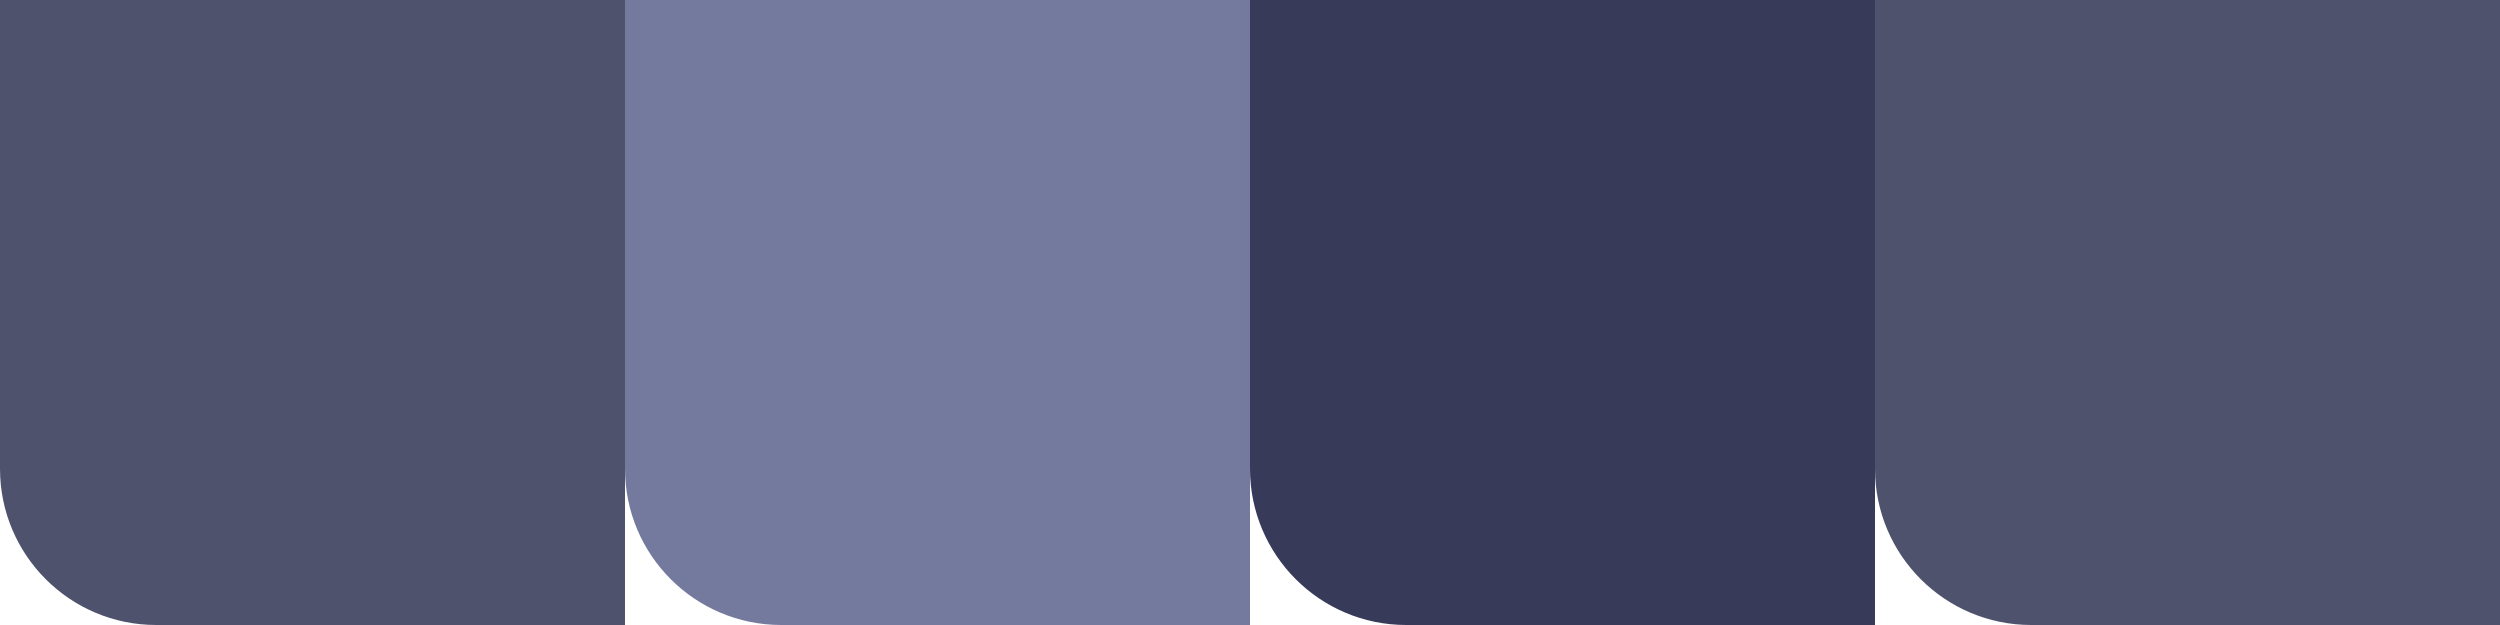 <svg width="64" height="16" viewBox="0 0 64 16" fill="none" xmlns="http://www.w3.org/2000/svg">
<path d="M0 0H16V16H4C1.791 16 0 14.209 0 12V0Z" fill="#4E526D"/>
<path d="M16 0H32V16H20C17.791 16 16 14.209 16 12V0Z" fill="#747A9E"/>
<path d="M32 0H48V16H36C33.791 16 32 14.209 32 12V0Z" fill="#373A59"/>
<path d="M48 0H64V16H52C49.791 16 48 14.209 48 12V0Z" fill="#4E526D"/>
</svg>
